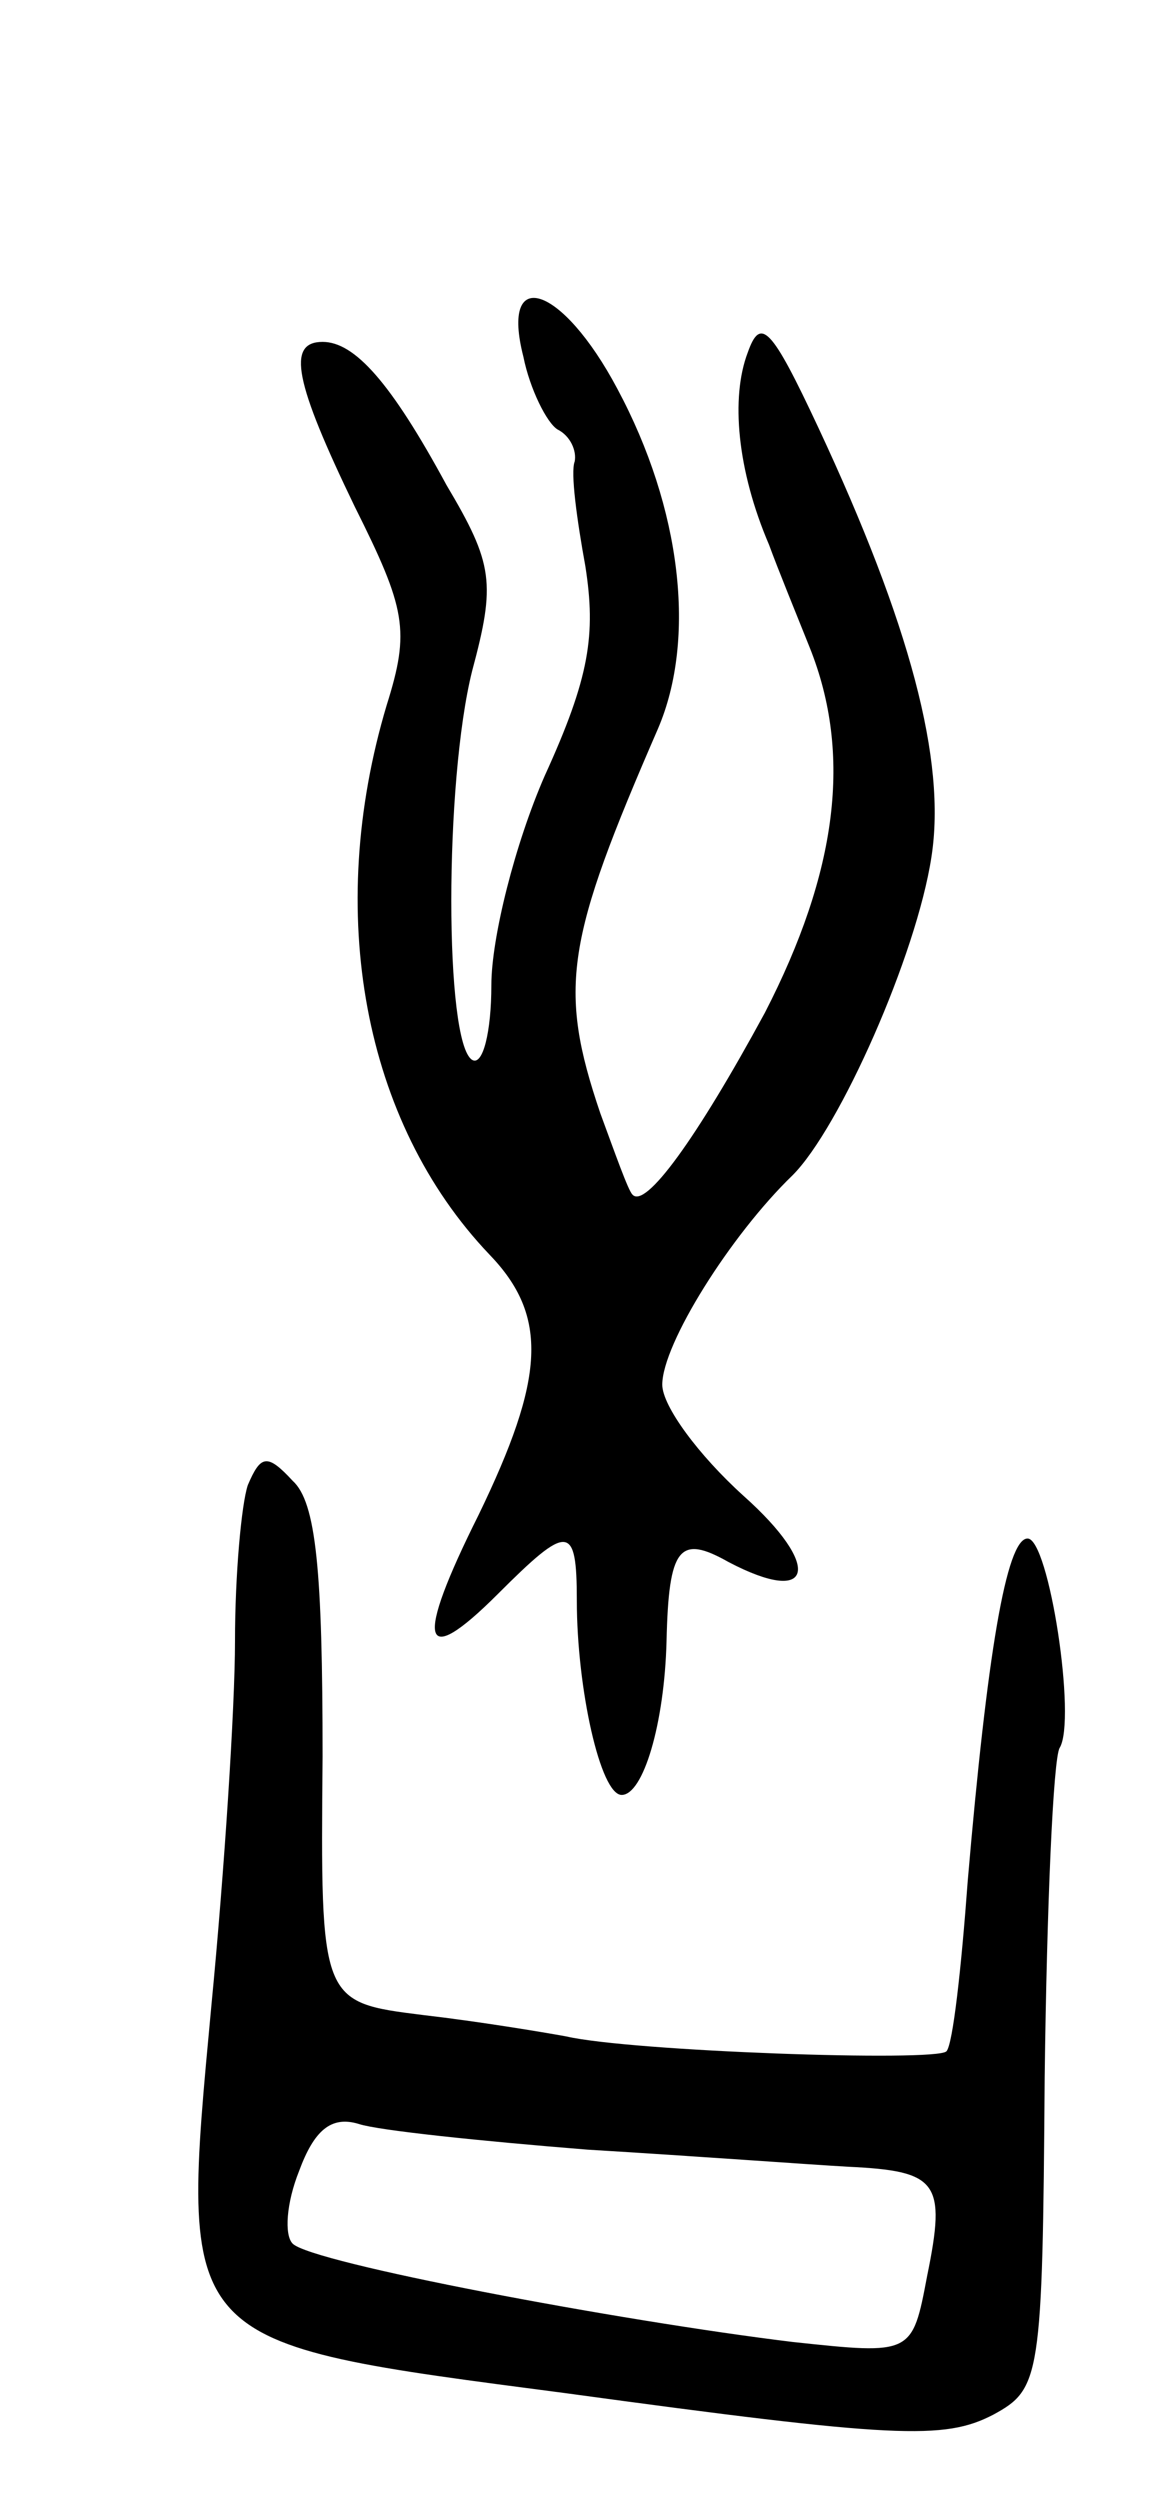 <svg version="1.0" xmlns="http://www.w3.org/2000/svg"
 width="55pt" height="117pt" viewBox="0 0 55 117"
 preserveAspectRatio="xMidYMid meet">
<g transform="translate(0,117) scale(0.1,-0.1)"
fill="#000000" stroke="none">
<path d="M245 1003 c3 -15 11 -31 16 -34 6 -3 9 -10 8 -15 -2 -5 1 -27 5 -49
5 -32 2 -52 -19 -98 -14 -32 -25 -76 -25 -98 0 -22 -4 -38 -9 -35 -13 8 -13
130 0 182 11 41 10 50 -12 87 -26 48 -43 67 -58 67 -17 0 -13 -19 15 -77 24
-48 26 -58 15 -93 -29 -97 -11 -195 48 -257 28 -29 26 -58 -5 -122 -30 -60
-27 -73 9 -37 33 33 37 33 37 -3 0 -41 11 -91 21 -91 10 0 20 33 21 72 1 44 6
50 29 37 40 -21 44 -2 7 31 -21 19 -38 42 -38 52 0 19 32 70 61 98 22 22 58
103 65 149 7 45 -10 109 -53 201 -22 47 -27 52 -33 35 -8 -21 -5 -55 10 -90 4
-11 13 -33 19 -48 20 -50 13 -105 -21 -171 -32 -59 -56 -92 -62 -85 -2 2 -8
19 -15 38 -20 59 -16 81 27 180 18 42 11 103 -19 159 -26 49 -55 58 -44 15z"/>
<path d="M116 475 c-3 -9 -6 -42 -6 -73 0 -31 -5 -108 -11 -170 -15 -161 -17
-158 166 -182 154 -21 177 -22 200 -10 22 12 23 17 24 158 1 80 4 149 7 154 8
13 -5 98 -15 98 -10 0 -19 -55 -28 -160 -3 -41 -7 -77 -10 -80 -5 -5 -148 0
-178 7 -11 2 -41 7 -67 10 -48 6 -48 6 -47 121 0 87 -3 119 -14 129 -12 13
-15 12 -21 -2z m159 -311 c50 -3 104 -7 122 -8 42 -2 46 -7 37 -51 -7 -37 -7
-37 -63 -31 -82 10 -225 37 -234 46 -4 4 -3 19 3 34 7 19 15 26 28 22 9 -3 57
-8 107 -12z"/>
</g>
</svg>
